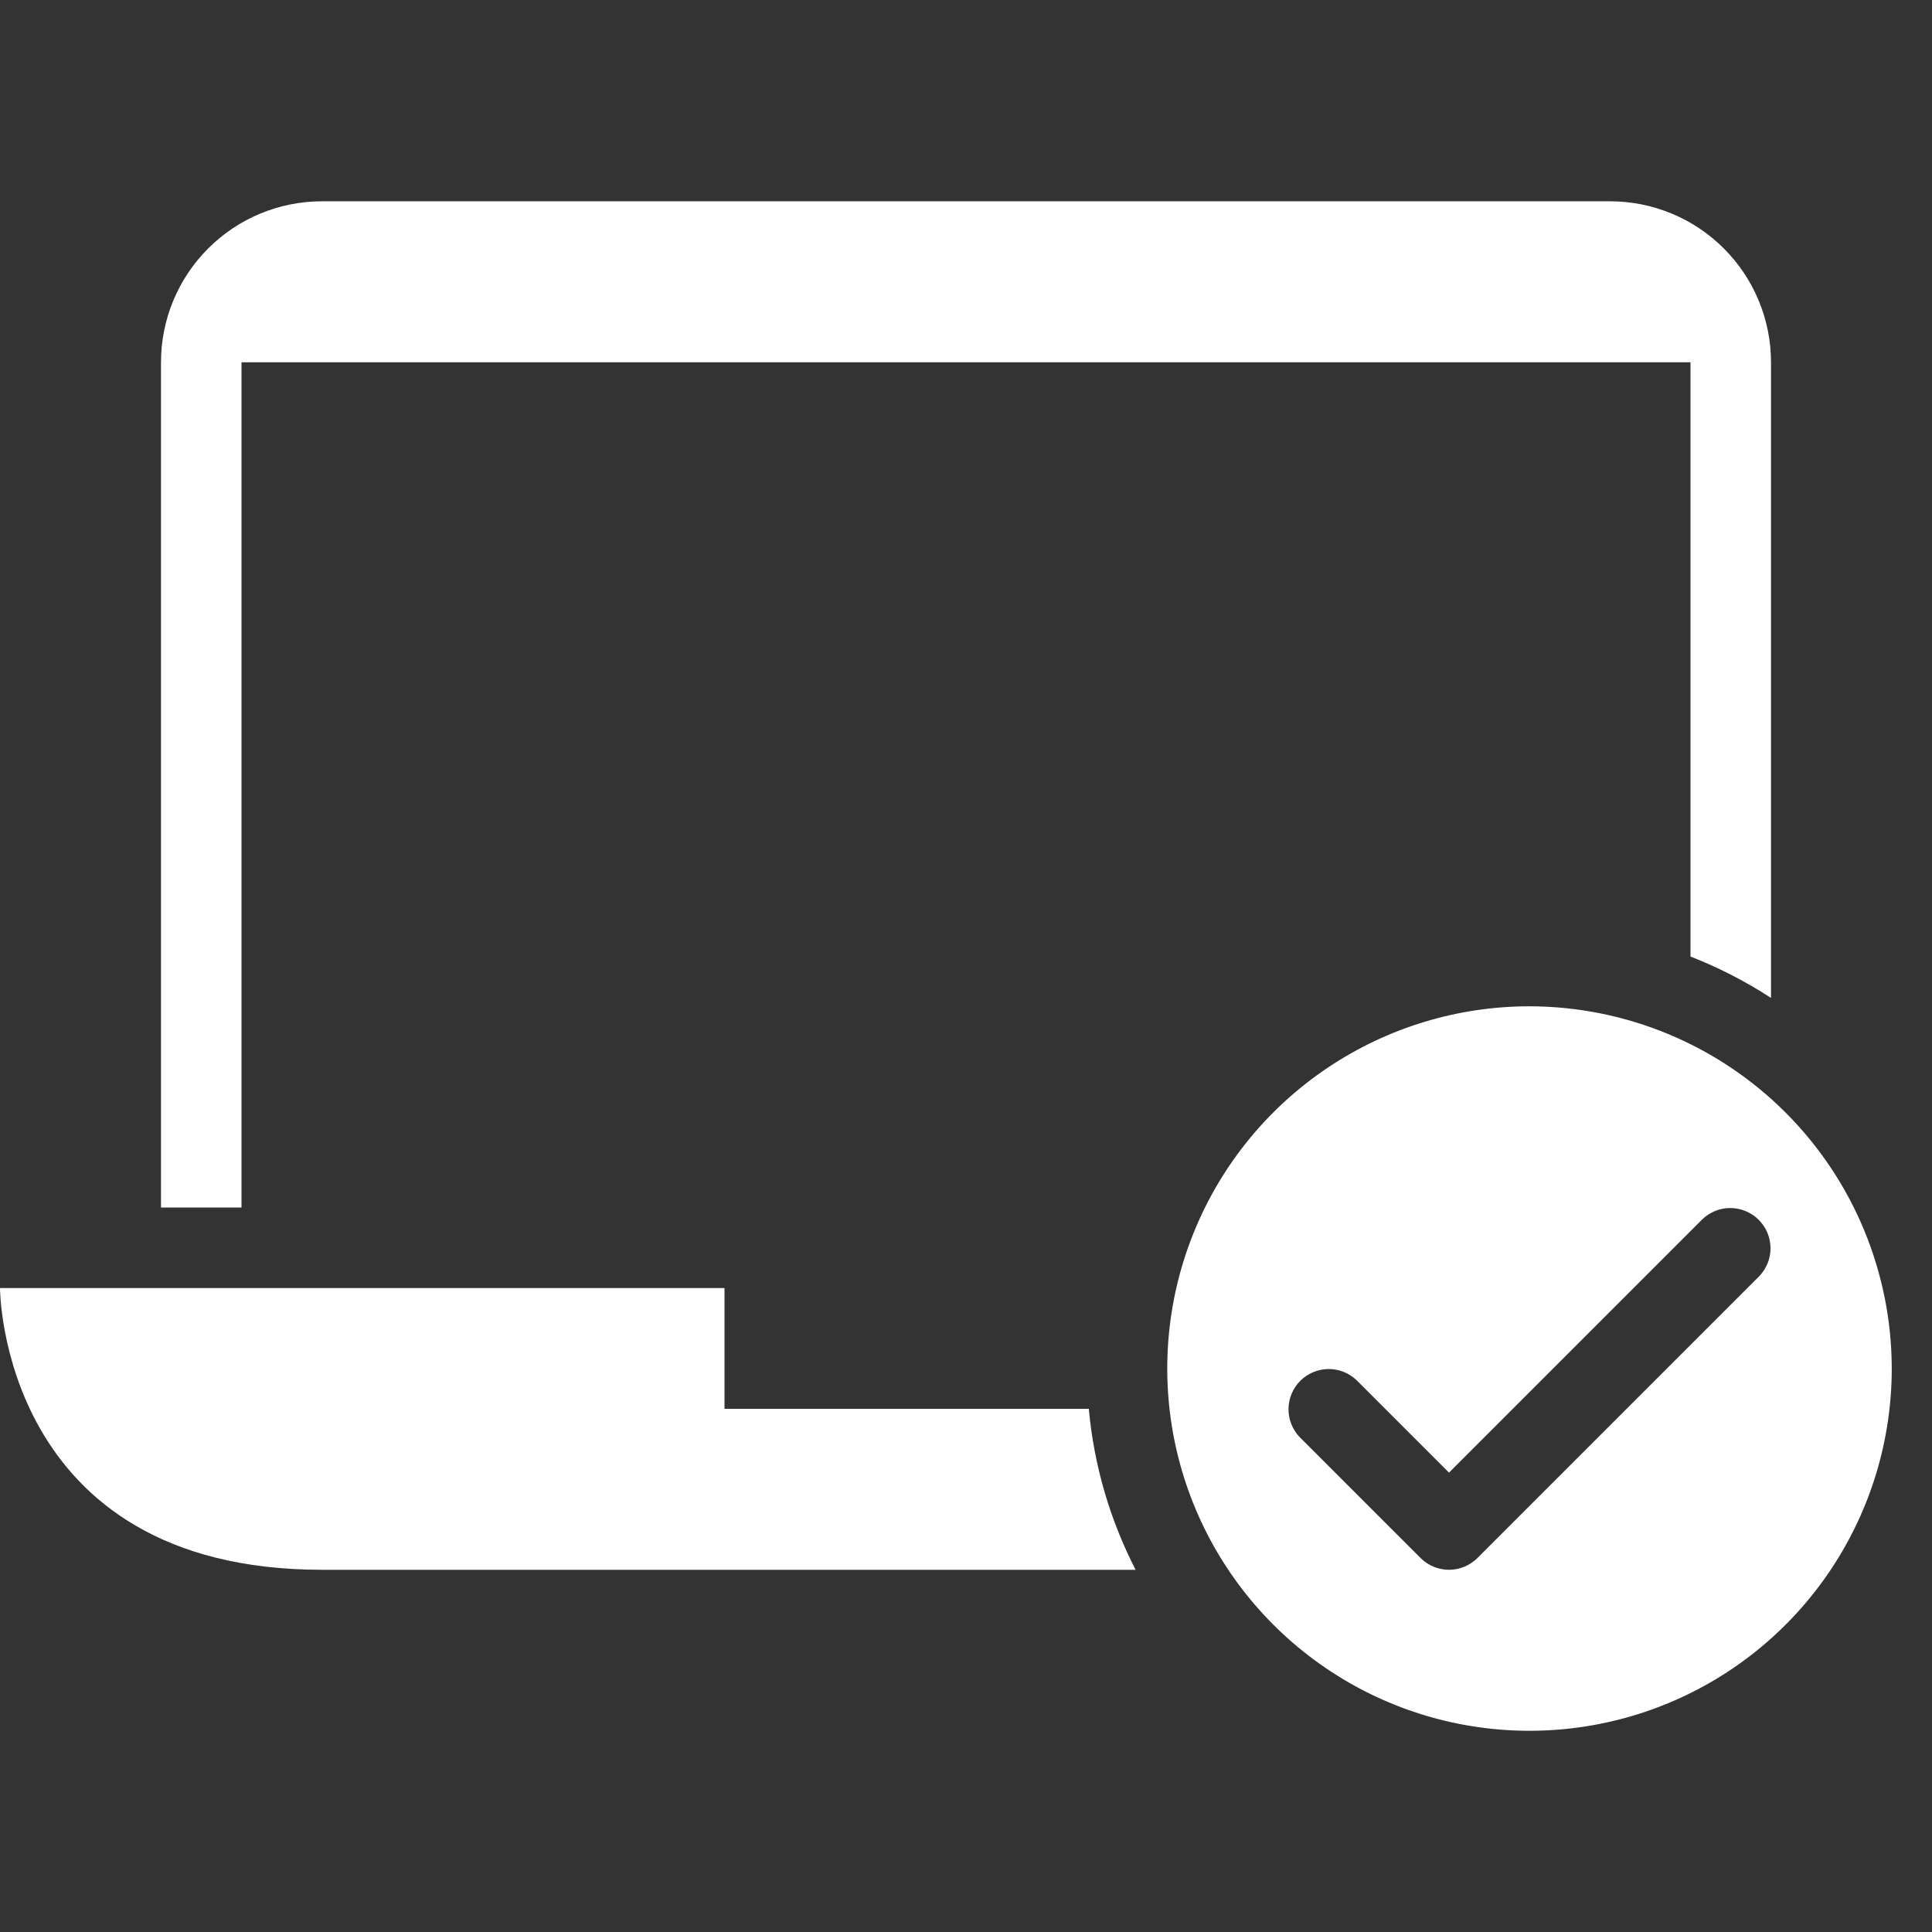 <svg width="48" height="48" viewBox="0 0 48 48" fill="none" xmlns="http://www.w3.org/2000/svg">
<rect x="0" y="0" width="48" height="48" fill="#333333" stroke="none"/>
<path d="M27.051 35.001H18V32.001H0C0 32.001 0 39.001 8 39.001H28.214C27.573 37.755 27.178 36.397 27.051 35.001Z" fill="white"/>
<path d="M42 23.765C42.7 24.038 43.37 24.383 44 24.793V9.001C44 7.94 43.579 6.923 42.828 6.173C42.078 5.422 41.061 5.001 40 5.001H8C6.939 5.001 5.922 5.422 5.172 6.173C4.421 6.923 4 7.94 4 9.001V30.001H6V9.001H42V23.765Z" fill="white"/>
<path d="M38 25.001C36.22 25.001 34.48 25.529 33 26.518C31.52 27.507 30.366 28.912 29.685 30.557C29.004 32.201 28.826 34.011 29.173 35.757C29.52 37.503 30.377 39.106 31.636 40.365C32.895 41.624 34.498 42.481 36.244 42.828C37.99 43.175 39.8 42.997 41.444 42.316C43.089 41.635 44.494 40.481 45.483 39.001C46.472 37.521 47 35.781 47 34.001C46.997 31.615 46.048 29.327 44.361 27.64C42.674 25.953 40.386 25.004 38 25.001ZM43.707 31.708L36.707 38.708C36.52 38.895 36.265 39.001 36 39.001C35.735 39.001 35.48 38.895 35.293 38.708L32.293 35.708C32.111 35.519 32.01 35.267 32.012 35.005C32.015 34.742 32.12 34.492 32.305 34.306C32.491 34.121 32.741 34.016 33.004 34.013C33.266 34.011 33.518 34.112 33.707 34.294L36 36.587L42.293 30.294C42.482 30.112 42.734 30.011 42.996 30.013C43.259 30.016 43.509 30.121 43.695 30.306C43.88 30.492 43.985 30.742 43.988 31.005C43.99 31.267 43.889 31.519 43.707 31.708Z" fill="white"/>
</svg>

